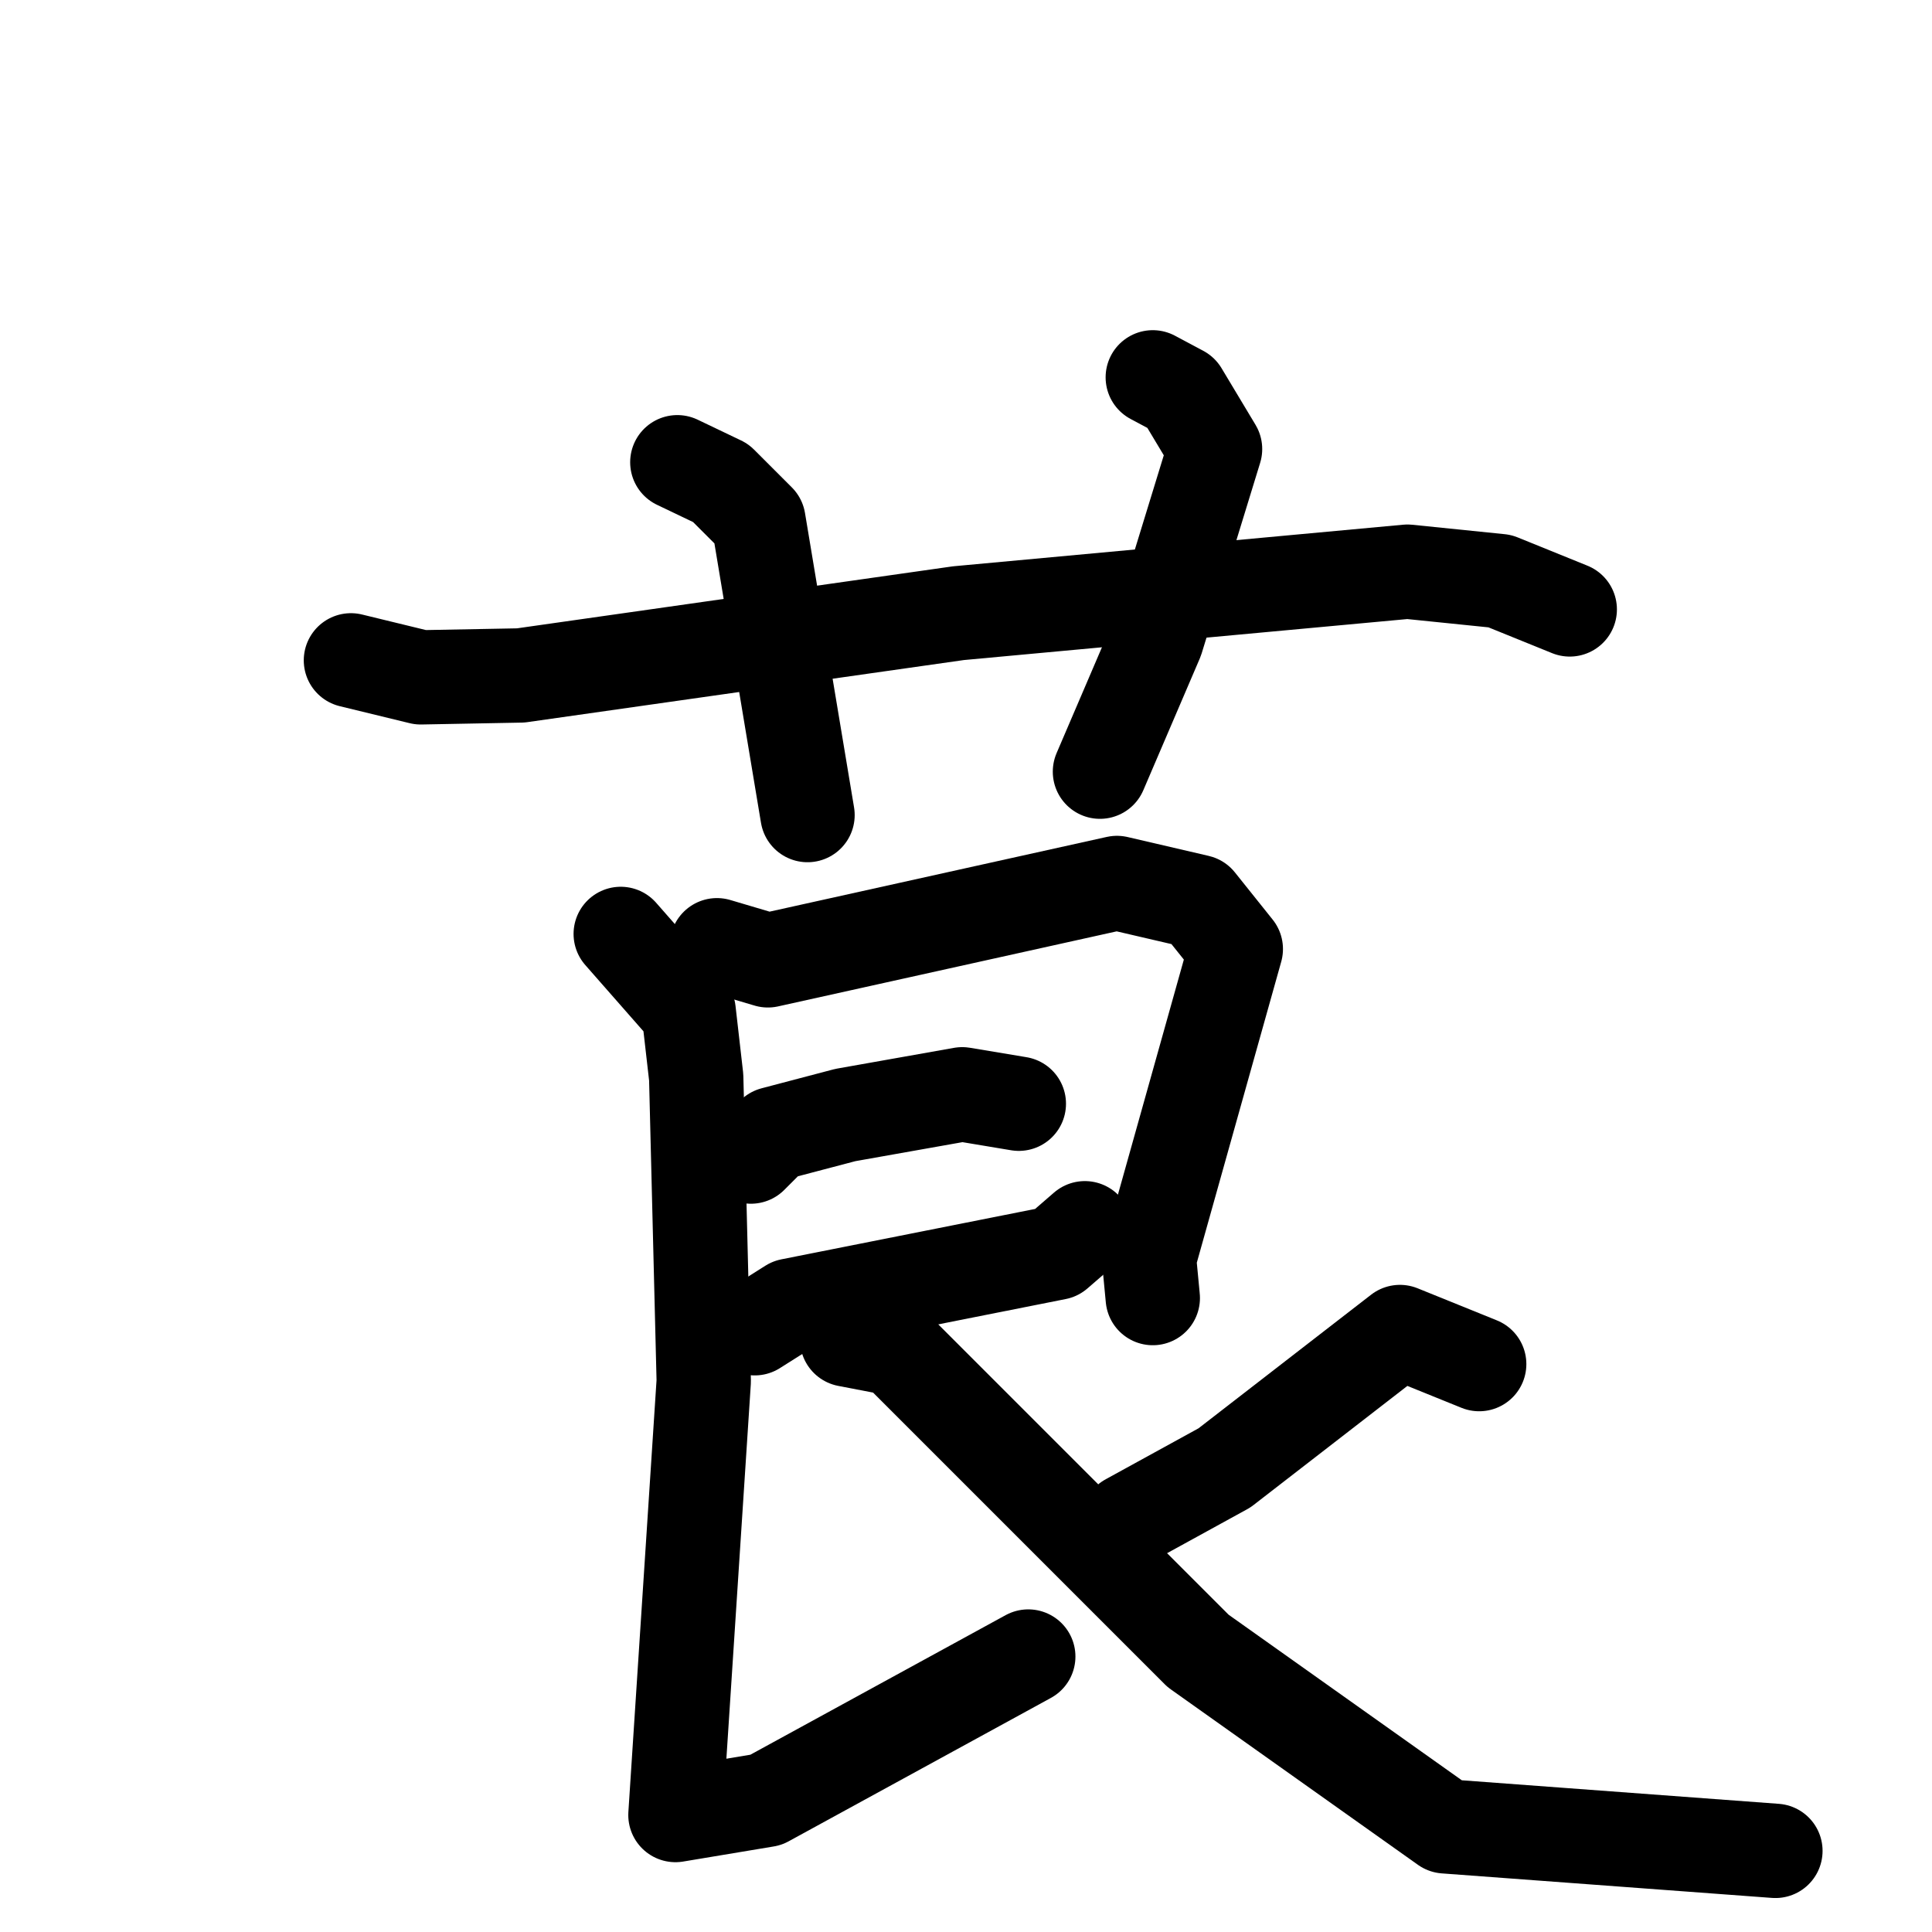 <svg xmlns="http://www.w3.org/2000/svg" viewBox="0 0 1024 1024">
  <g style="fill:none;stroke:#000000;stroke-width:50;stroke-linecap:round;stroke-linejoin:round;" transform="scale(1, 1) translate(0, 0)">
    <path d="M 186.0,350.0 L 223.0,359.0 L 276.0,358.0 L 508.0,325.0 L 746.0,303.0 L 795.0,308.0 L 832.0,323.0"/>
    <path d="M 359.0,245.0 L 382.0,256.0 L 402.0,276.0 L 428.0,432.0"/>
    <path d="M 611.0,200.0 L 626.0,208.0 L 644.0,238.0 L 613.0,339.0 L 583.0,409.0"/>
    <path d="M 380.0,501.0 L 407.0,509.0 L 592.0,468.0 L 635.0,478.0 L 655.0,503.0 L 609.0,667.0 L 611.0,688.0"/>
    <path d="M 398.0,613.0 L 410.0,601.0 L 448.0,591.0 L 510.0,580.0 L 540.0,585.0"/>
    <path d="M 400.0,704.0 L 419.0,692.0 L 560.0,664.0 L 575.0,651.0"/>
    <path d="M 329.0,495.0 L 365.0,536.0 L 369.0,571.0 L 373.0,732.0 L 358.0,962.0 L 406.0,954.0 L 545.0,878.0"/>
    <path d="M 784.0,723.0 L 742.0,706.0 L 649.0,778.0 L 598.0,806.0"/>
    <path d="M 449.0,710.0 L 475.0,715.0 L 635.0,875.0 L 766.0,968.0 L 941.0,981.0"/>
  </g>
</svg>

